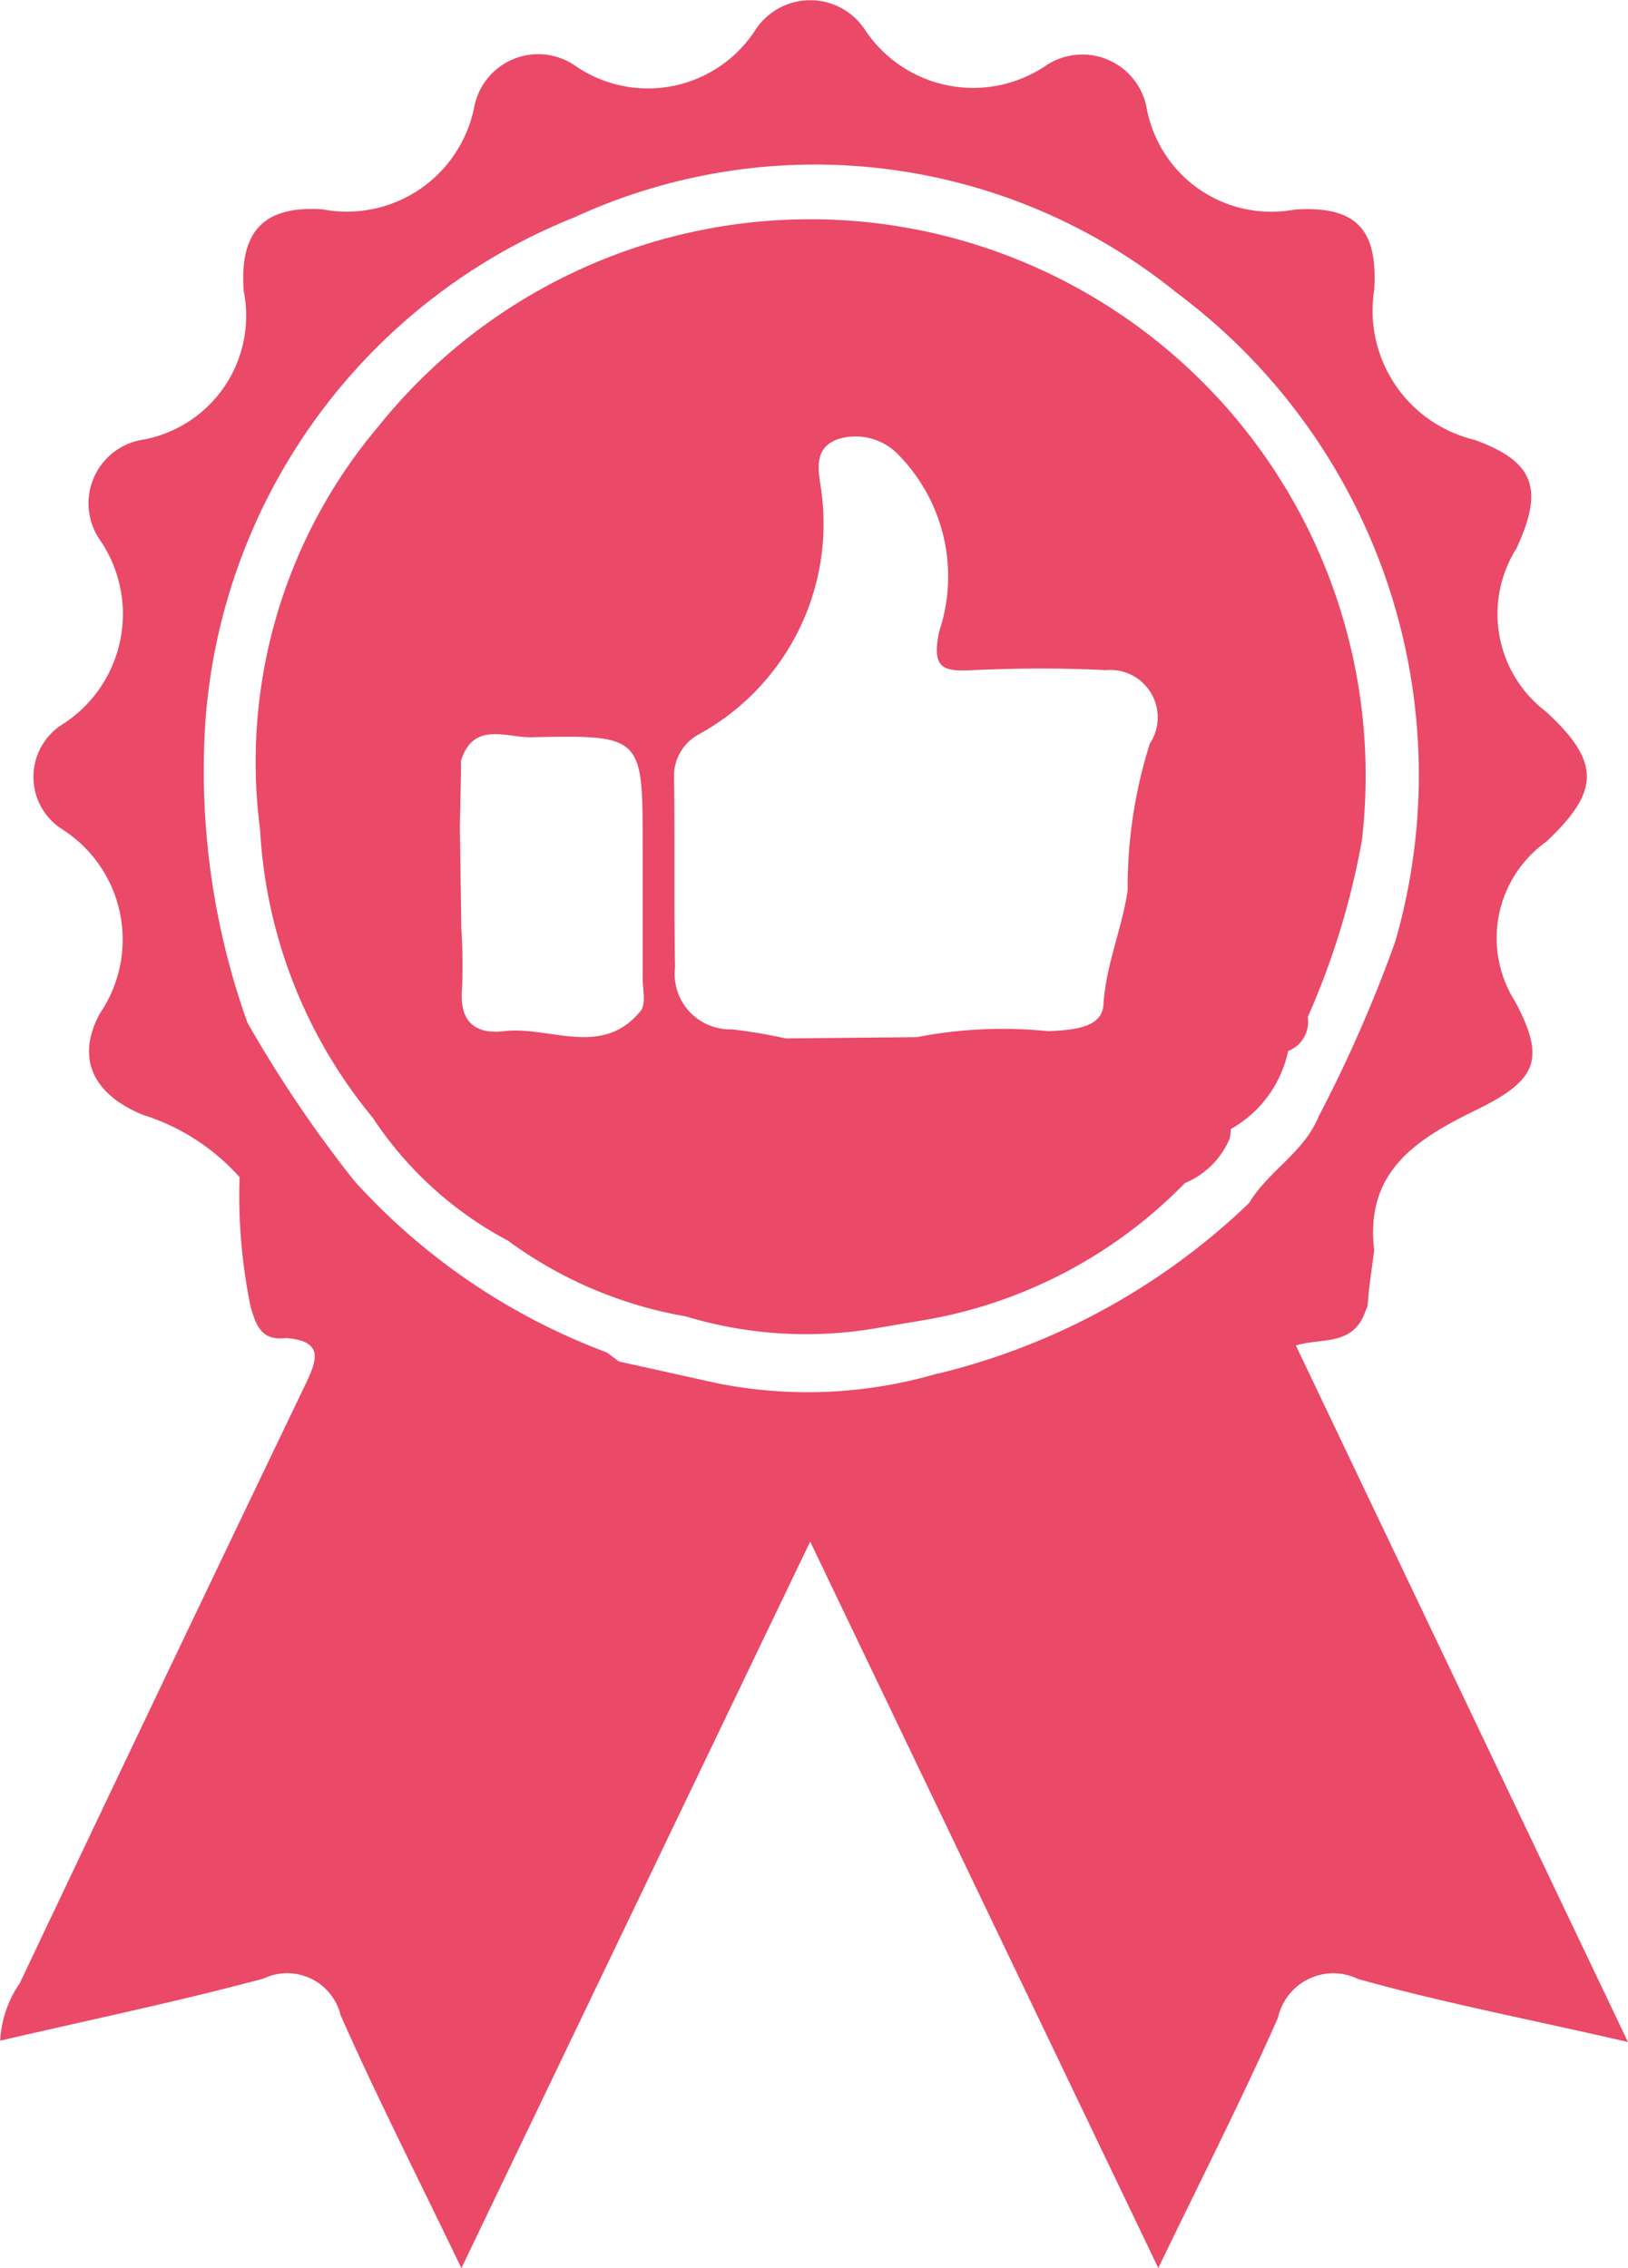 <svg id="DHRrC6.tif" xmlns="http://www.w3.org/2000/svg" width="32.342" height="45.051" viewBox="0 0 32.342 45.051">
  <g id="Сгруппировать_769" data-name="Сгруппировать 769">
    <path id="Контур_1454" data-name="Контур 1454" d="M-837.549-247.657c.467-.15,1.06.005,1.335-.564l.089-.221c.012-.135.024-.27.036-.405a3.352,3.352,0,0,1-.281-.192,3.326,3.326,0,0,0,.282.192q.048-.349.095-.7c-.185-1.544.807-2.194,2-2.775,1.236-.6,1.413-1.009.805-2.157a2.353,2.353,0,0,1,.616-3.187c1.063-1,1.083-1.581-.013-2.584a2.435,2.435,0,0,1-.585-3.233c.556-1.189.359-1.733-.835-2.163a2.641,2.641,0,0,1-1.987-2.985c.071-1.2-.36-1.665-1.577-1.588a2.518,2.518,0,0,1-2.94-1.994,1.3,1.3,0,0,0-2.007-.864,2.58,2.58,0,0,1-3.581-.693,1.3,1.3,0,0,0-2.182-.027,2.543,2.543,0,0,1-3.565.737,1.294,1.294,0,0,0-2.027.8,2.58,2.58,0,0,1-3.021,2.036c-1.17-.075-1.649.446-1.558,1.633a2.5,2.5,0,0,1-1.994,2.941,1.28,1.28,0,0,0-.864,1.993,2.6,2.6,0,0,1-.744,3.663,1.232,1.232,0,0,0-.006,2.083,2.6,2.6,0,0,1,.748,3.661c-.5.926-.09,1.627.86,2.013A4.291,4.291,0,0,1-858.533-251a10.833,10.833,0,0,0,.218,2.568c.109.387.223.686.7.626.791.062.609.464.372.959q-2.844,5.921-5.657,11.856a2.2,2.2,0,0,0-.389,1.141c1.812-.421,3.535-.778,5.232-1.234a1.092,1.092,0,0,1,1.53.727c.721,1.63,1.533,3.22,2.4,5.025l6.929-14.431,6.916,14.429c.863-1.79,1.665-3.36,2.377-4.97a1.126,1.126,0,0,1,1.592-.771c1.683.472,3.406.8,5.361,1.251Zm.772-2.334a1.33,1.33,0,0,1,.1.142A1.33,1.33,0,0,0-836.777-249.991Zm-12.005,3.555c.012.02.024.04.034.06C-848.758-246.4-848.77-246.415-848.782-246.435Zm.074.148a.433.433,0,0,1,.023.084A.433.433,0,0,0-848.708-246.288Zm4.056-.817a9.169,9.169,0,0,1-4.382.2h0l-1.964-.435v0l-.239-.179a12.79,12.79,0,0,1-5.015-3.405h0a25,25,0,0,1-2.125-3.144h0a14.849,14.849,0,0,1-.832-6.026,11.693,11.693,0,0,1,7.324-9.969,11.416,11.416,0,0,1,11.972,1.5,11.936,11.936,0,0,1,4.339,12.881A27.561,27.561,0,0,1-837.1-252.2c-.288.709-1,1.079-1.378,1.713h0A13.53,13.53,0,0,1-844.652-247.1Zm-11.843-3.461c.022-.036.049-.071.072-.106C-856.446-250.636-856.472-250.6-856.494-250.566Z" transform="translate(863.293 274.381)" fill="#ea4967"/>
    <path id="Контур_1455" data-name="Контур 1455" d="M-819.887-238.233a.623.623,0,0,0,.39-.676,15.257,15.257,0,0,0,1.075-3.506,11.054,11.054,0,0,0-6.682-11.472,11,11,0,0,0-12.856,3.248,10.33,10.33,0,0,0-2.35,8.01h0a9.819,9.819,0,0,0,2.241,5.725,7.312,7.312,0,0,0,2.678,2.434,8.379,8.379,0,0,0,3.536,1.507,8.25,8.25,0,0,0,3.744.242l1.081-.183a9.462,9.462,0,0,0,5.092-2.706,1.658,1.658,0,0,0,.885-.873.67.67,0,0,0,.026-.2A2.328,2.328,0,0,0-819.887-238.233Zm-15.584-.394c-.574.068-.884-.2-.827-.837a11.206,11.206,0,0,0-.014-1.2q-.014-1.01-.029-2.02l-.32,0,.32,0,.022-1.078a.951.951,0,0,1-.065-.168.929.929,0,0,0,.065.168q0-.119,0-.237c.247-.79.911-.456,1.392-.466,2.217-.047,2.218-.028,2.217,2.156,0,.878,0,1.755,0,2.633,0,.219.071.508-.039.645C-833.515-238.086-834.555-238.736-835.47-238.627Zm12.837-5.713a9.416,9.416,0,0,0-.44,2.912c-.113.771-.434,1.482-.482,2.274-.029.477-.63.5-1.087.528a8.911,8.911,0,0,0-2.617.117l-2.608.026h0a10.293,10.293,0,0,0-1.081-.181,1.1,1.1,0,0,1-1.117-1.233c-.024-1.249,0-2.5-.021-3.748a.943.943,0,0,1,.507-.886,4.768,4.768,0,0,0,2.42-4.821c-.046-.365-.192-.859.345-1.039a1.181,1.181,0,0,1,1.212.342,3.448,3.448,0,0,1,.784,3.483c-.151.734.063.8.67.768.879-.041,1.763-.044,2.642,0A.943.943,0,0,1-822.633-244.34Z" transform="translate(845.477 259.108)" fill="#ea4967"/>
  </g>
</svg>

